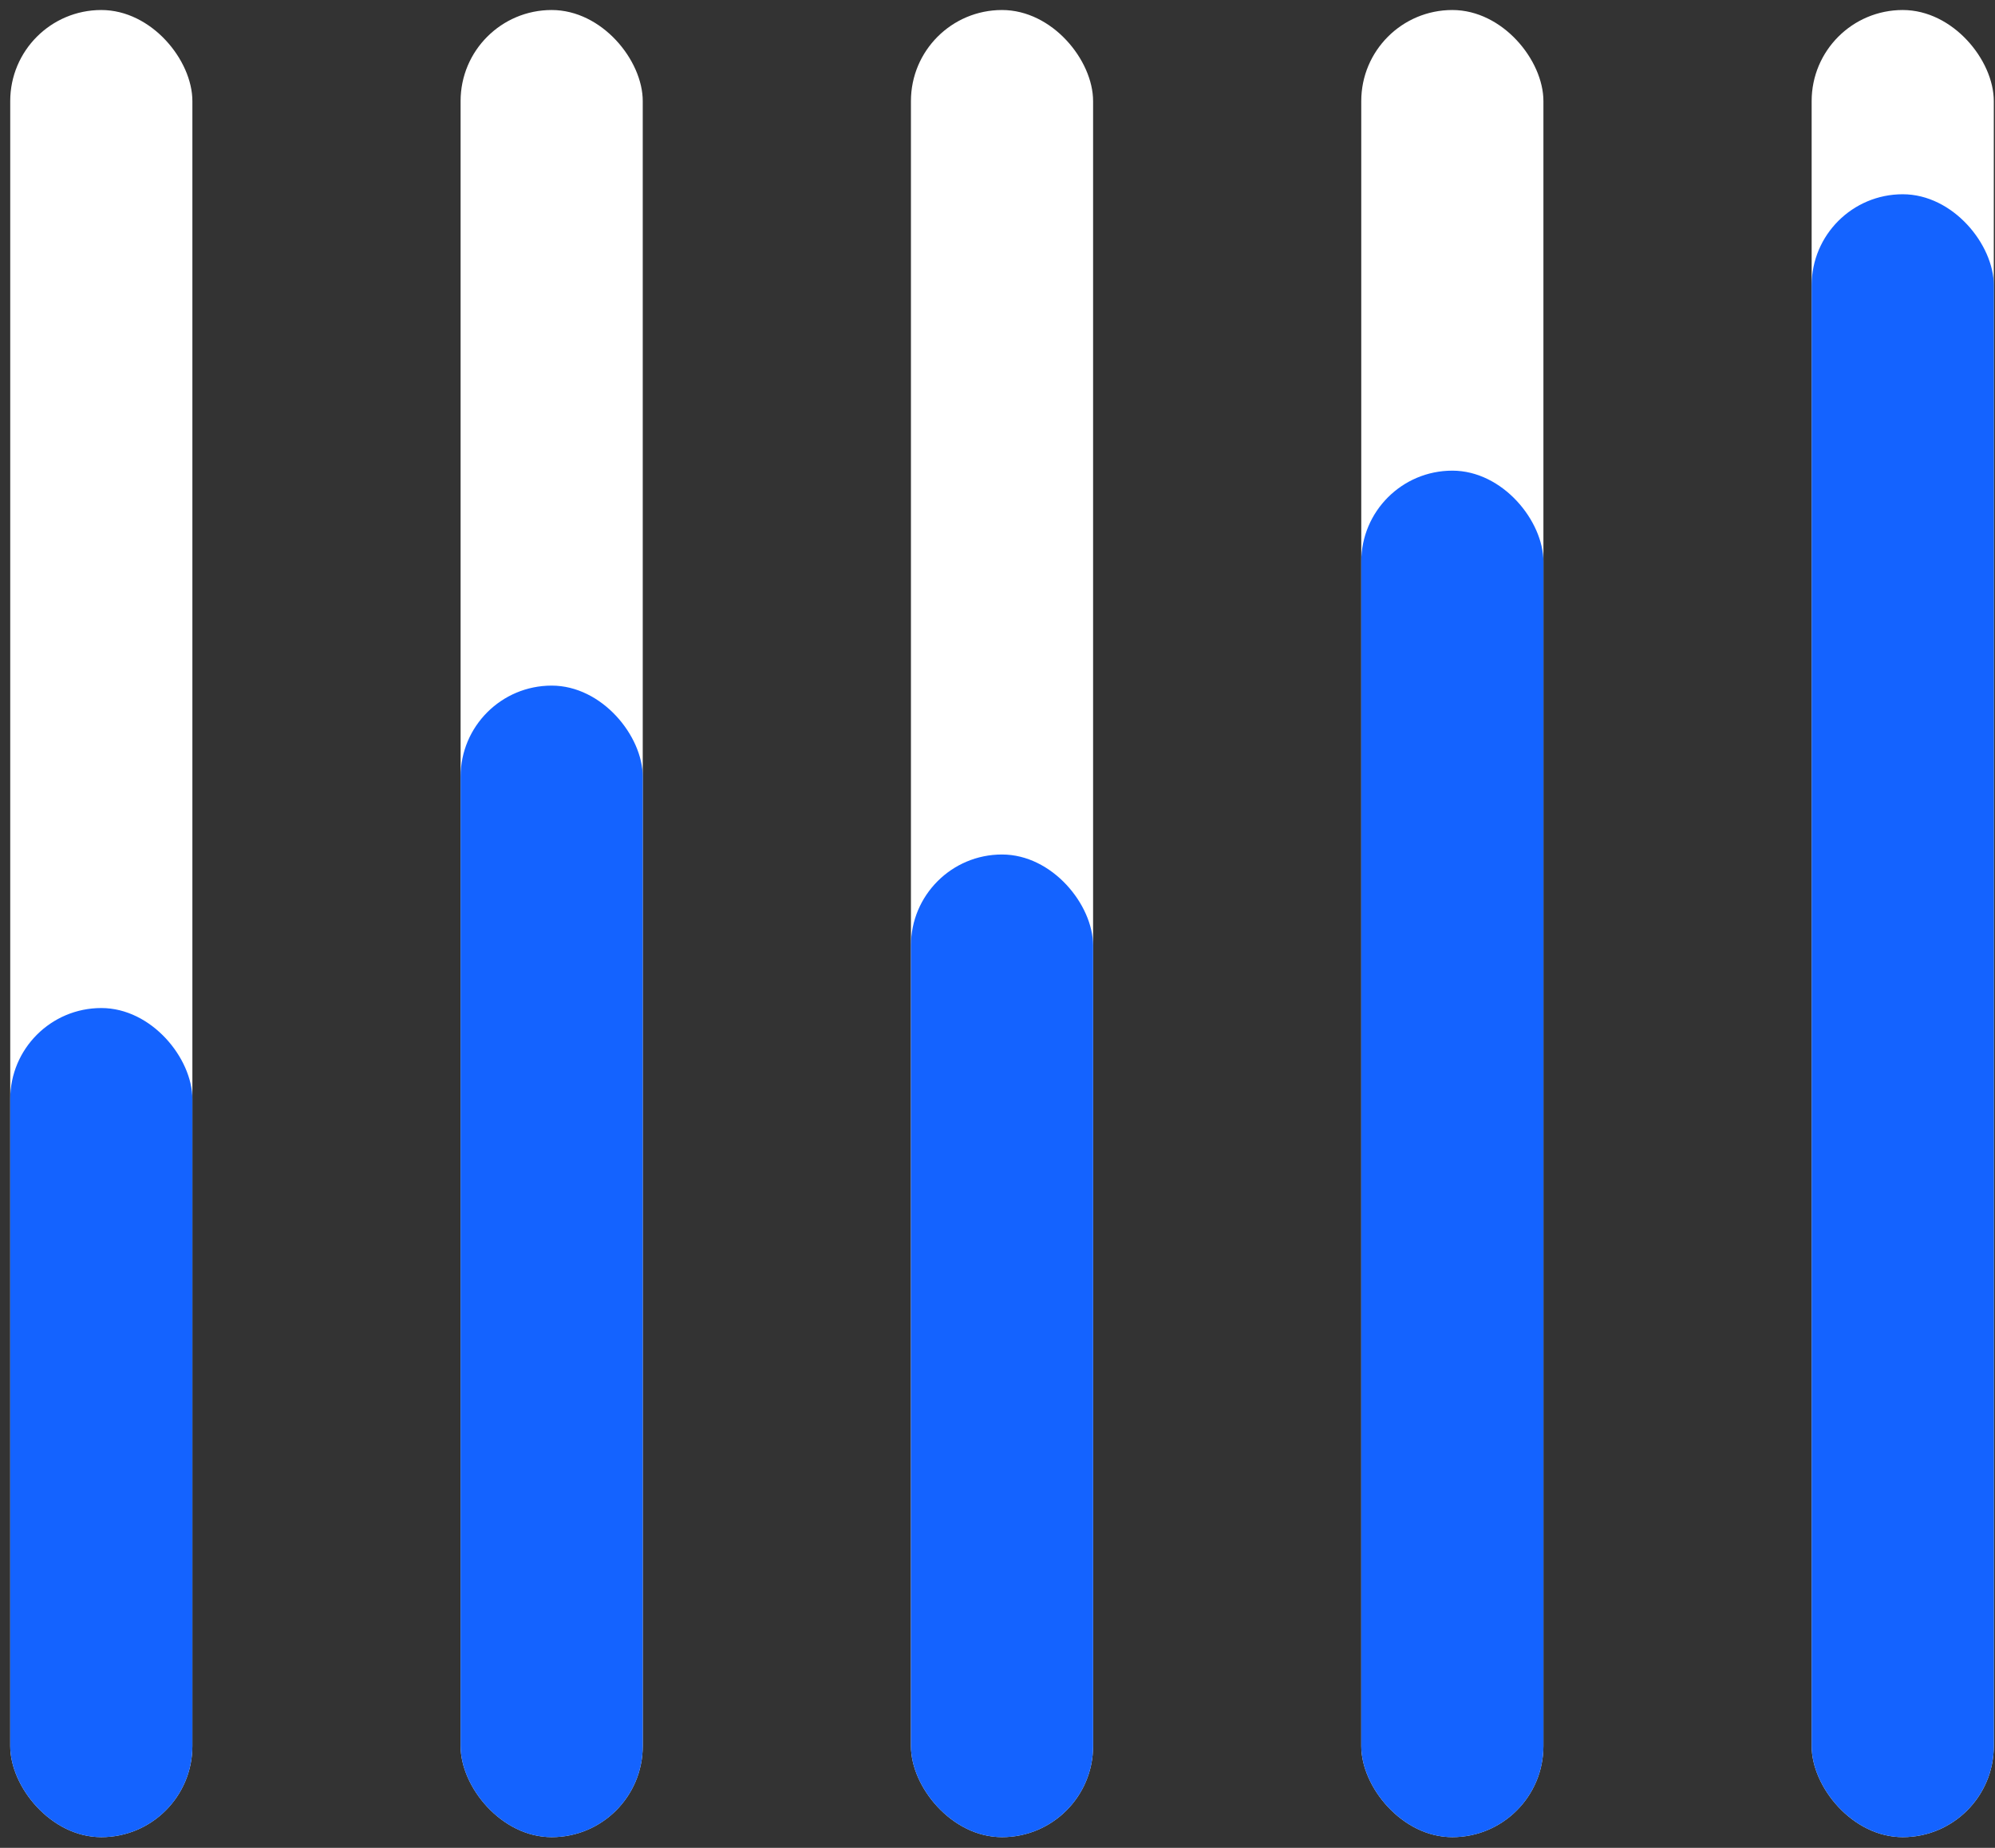 <svg width="95" height="88" viewBox="0 0 95 88" fill="none" xmlns="http://www.w3.org/2000/svg">
<rect x="0" y="0" width="95" height="88" fill="#333333" stroke="none"/>
<rect x="0.487" y="0.477" width="8.674" height="87.014" rx="4.337" fill="white"/>
<rect x="0.487" y="48.006" width="8.674" height="39.486" rx="4.337" fill="#1463FF"/>
<rect x="21.933" y="0.477" width="8.674" height="87.014" rx="4.337" fill="white"/>
<rect x="21.933" y="32.651" width="8.674" height="54.841" rx="4.337" fill="#1463FF"/>
<rect x="43.378" y="0.477" width="8.674" height="87.014" rx="4.337" fill="white"/>
<rect x="43.378" y="40.694" width="8.674" height="46.798" rx="4.337" fill="#1463FF"/>
<rect x="64.822" y="0.477" width="8.674" height="87.014" rx="4.337" fill="white"/>
<rect x="64.822" y="22.414" width="8.674" height="65.078" rx="4.337" fill="#1463FF"/>
<rect x="86.269" y="0.477" width="8.674" height="87.014" rx="4.337" fill="white"/>
<rect x="86.269" y="9.251" width="8.674" height="78.24" rx="4.337" fill="#1463FF"/>
</svg>
